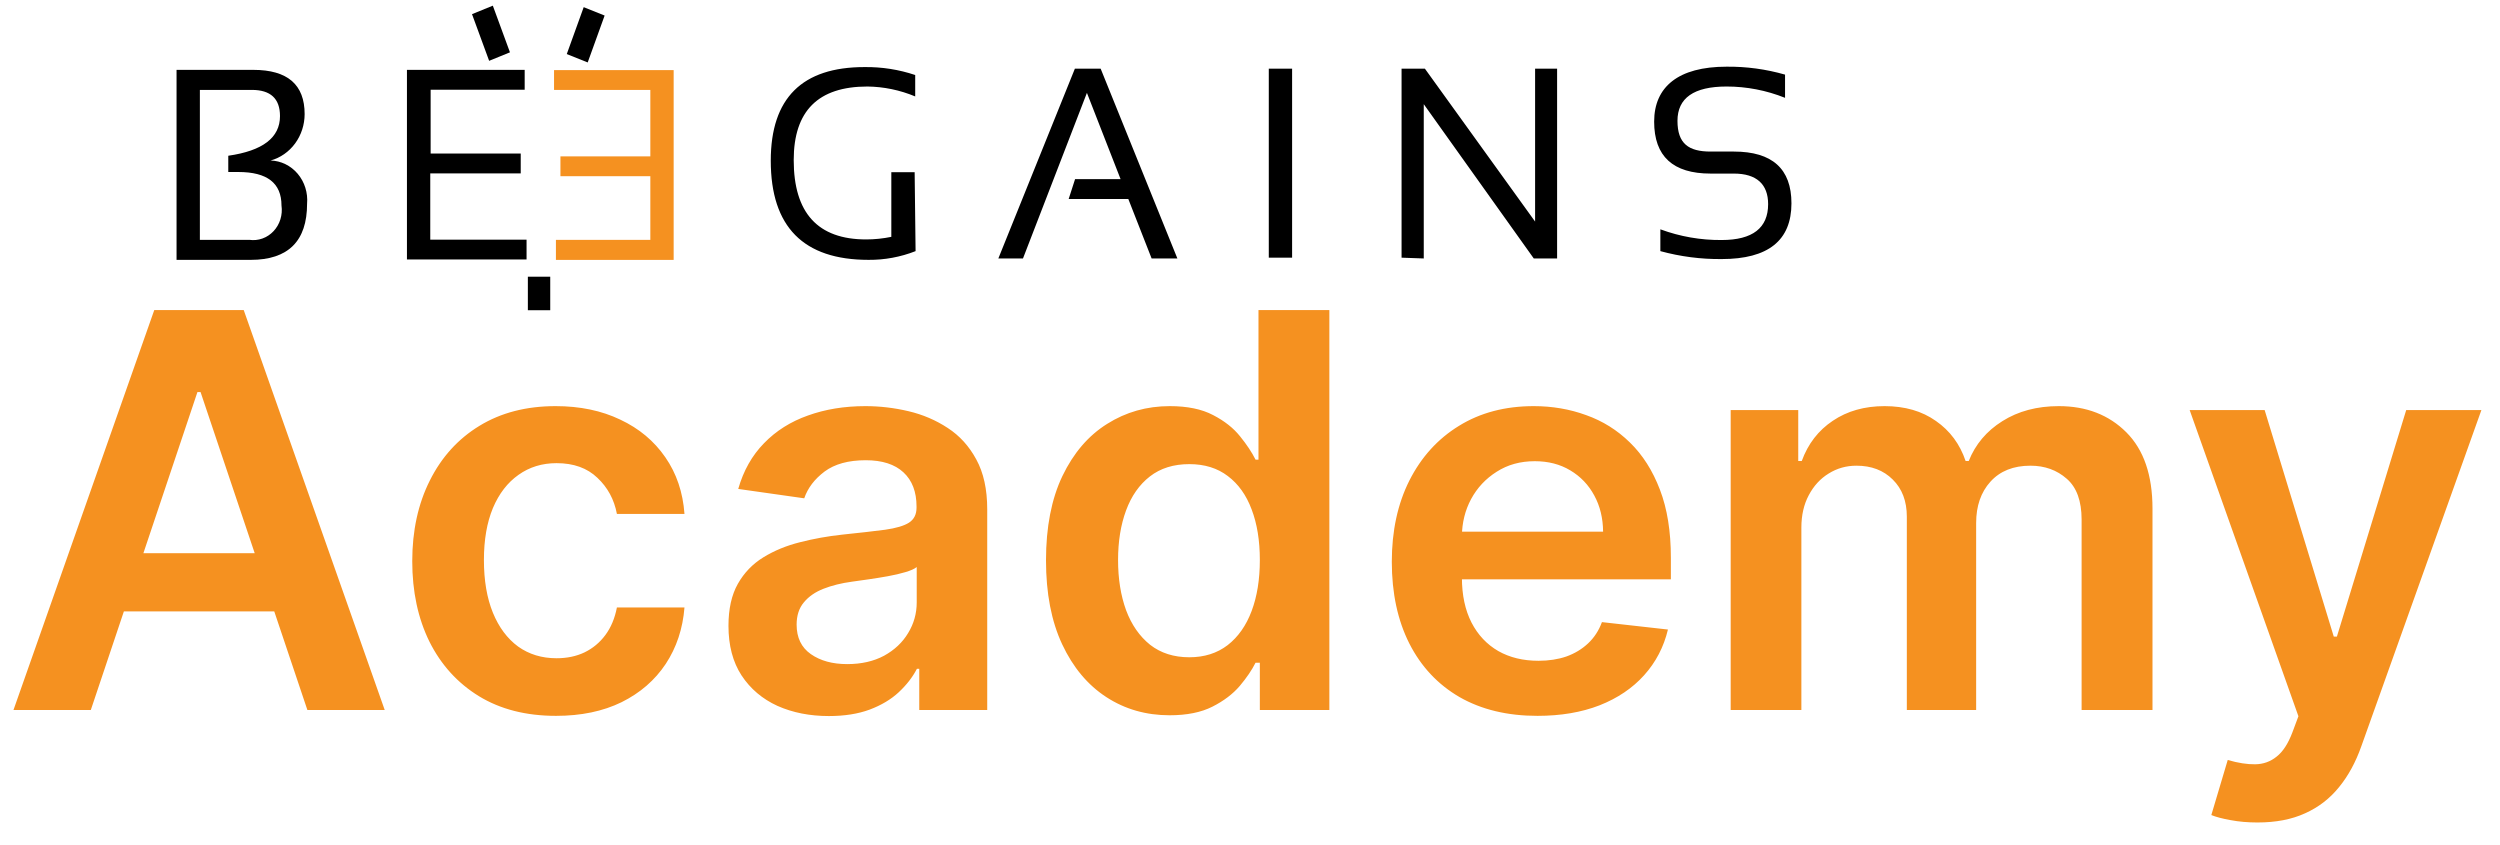 <svg width="361" height="122" viewBox="0 0 361 122" fill="none" xmlns="http://www.w3.org/2000/svg">
<path d="M75.763 10.089V12.953H62.184V22.175H75.193V25.039H62.13V34.604H76.035V37.468H58.763V10.089H75.763ZM36.004 34.633C36.639 34.725 37.286 34.659 37.893 34.442C38.5 34.225 39.051 33.861 39.501 33.38C39.952 32.9 40.29 32.315 40.489 31.672C40.688 31.03 40.743 30.347 40.648 29.678C40.648 26.442 38.584 24.838 34.429 24.838H32.963V22.49C37.932 21.774 40.431 19.884 40.431 16.762C40.431 14.242 39.073 12.982 36.357 12.982H28.862V34.633H36.004ZM25.494 37.525V10.089H36.575C41.544 10.089 43.989 12.237 43.989 16.476C43.987 18.009 43.504 19.498 42.615 20.711C41.725 21.924 40.48 22.791 39.073 23.177C39.816 23.198 40.546 23.378 41.22 23.708C41.894 24.038 42.496 24.51 42.99 25.095C43.484 25.681 43.858 26.366 44.091 27.11C44.324 27.854 44.409 28.64 44.342 29.421C44.342 34.805 41.626 37.525 36.194 37.525H25.494Z" fill="black"/>
<path d="M239.756 36.378V33.113C242.6 34.164 245.595 34.687 248.609 34.659C253.09 34.659 255.317 32.912 255.317 29.476C255.317 26.612 253.66 25.065 250.374 25.065H247.007C241.575 25.065 238.859 22.574 238.859 17.562C238.859 12.55 242.336 9.629 249.315 9.629C252.167 9.6 255.009 9.985 257.761 10.775V14.125C255.063 13.046 252.201 12.492 249.315 12.493C244.59 12.493 242.227 14.154 242.227 17.447C242.227 20.741 243.829 21.886 247.007 21.886H250.374C255.914 21.886 258.685 24.378 258.685 29.361C258.685 34.726 255.326 37.409 248.609 37.409C245.623 37.438 242.646 37.052 239.756 36.263M202.386 37.208V9.915H205.754L221.668 31.996V9.915H224.846V37.323H221.478L205.591 15.042V37.323L202.386 37.208ZM186.58 37.208H183.213V9.915H186.58V37.208ZM147.718 37.323H144.16L155.213 9.915H158.934L170.014 37.323H166.294L162.926 28.731H154.317L155.24 25.867H161.812L156.951 13.409L147.718 37.323ZM132.21 36.263C130.039 37.116 127.738 37.543 125.421 37.523C116.024 37.523 111.299 32.769 111.299 23.204C111.299 14.173 115.825 9.667 124.878 9.686C127.346 9.658 129.803 10.044 132.156 10.832V13.925C129.959 13.008 127.621 12.522 125.258 12.493C118.143 12.493 114.612 16.015 114.612 23.118C114.612 30.755 118.097 34.574 125.068 34.574C126.289 34.573 127.508 34.448 128.707 34.201V24.865H132.075L132.21 36.263Z" fill="black"/>
<path d="M80.275 37.53V34.637H93.909V25.444H80.927V22.581H93.909V12.986H80.004V10.123H97.276V37.53H80.275Z" fill="#F59120"/>
<path d="M71.164 0.818L68.158 2.044L70.632 8.783L73.637 7.556L71.164 0.818Z" fill="black"/>
<path d="M84.287 1.033L81.844 7.805L84.864 9.017L87.308 2.245L84.287 1.033Z" fill="black"/>
<path d="M79.454 39.956H76.223V44.796H79.454V39.956Z" fill="black"/>
<path d="M13.113 102.523H1.946L22.277 44.771H35.193L55.553 102.523H44.386L28.961 56.615H28.509L13.113 102.523ZM13.479 79.879H43.935V88.283H13.479V79.879ZM80.284 103.369C75.96 103.369 72.247 102.42 69.145 100.521C66.062 98.623 63.684 96 62.01 92.654C60.356 89.288 59.529 85.416 59.529 81.035C59.529 76.636 60.375 72.754 62.067 69.389C63.759 66.005 66.146 63.373 69.229 61.493C72.331 59.595 75.997 58.645 80.227 58.645C83.743 58.645 86.854 59.294 89.561 60.591C92.287 61.869 94.458 63.684 96.075 66.034C97.692 68.365 98.613 71.091 98.839 74.211H89.082C88.687 72.124 87.747 70.386 86.262 68.994C84.796 67.584 82.831 66.879 80.368 66.879C78.281 66.879 76.448 67.443 74.869 68.571C73.29 69.681 72.059 71.279 71.175 73.365C70.31 75.452 69.878 77.952 69.878 80.866C69.878 83.818 70.31 86.356 71.175 88.48C72.04 90.586 73.252 92.212 74.813 93.359C76.392 94.487 78.244 95.051 80.368 95.051C81.872 95.051 83.216 94.769 84.401 94.205C85.604 93.622 86.61 92.785 87.418 91.695C88.226 90.605 88.781 89.279 89.082 87.719H98.839C98.594 90.783 97.692 93.5 96.132 95.868C94.571 98.218 92.447 100.061 89.758 101.395C87.07 102.711 83.912 103.369 80.284 103.369ZM119.685 103.398C116.94 103.398 114.468 102.909 112.269 101.931C110.088 100.935 108.358 99.469 107.08 97.532C105.82 95.596 105.191 93.208 105.191 90.37C105.191 87.926 105.642 85.905 106.544 84.307C107.447 82.709 108.678 81.43 110.238 80.472C111.799 79.513 113.556 78.789 115.512 78.3C117.486 77.793 119.525 77.426 121.631 77.2C124.169 76.937 126.227 76.702 127.807 76.495C129.386 76.27 130.532 75.931 131.247 75.48C131.98 75.01 132.347 74.287 132.347 73.309V73.14C132.347 71.015 131.717 69.37 130.457 68.205C129.198 67.039 127.384 66.457 125.015 66.457C122.514 66.457 120.531 67.002 119.065 68.092C117.617 69.182 116.64 70.47 116.132 71.955L106.601 70.602C107.353 67.97 108.593 65.77 110.323 64.003C112.052 62.217 114.167 60.882 116.668 59.999C119.168 59.096 121.932 58.645 124.958 58.645C127.045 58.645 129.122 58.89 131.19 59.378C133.258 59.867 135.148 60.676 136.859 61.804C138.569 62.913 139.942 64.426 140.976 66.344C142.028 68.261 142.555 70.658 142.555 73.534V102.523H132.741V96.573H132.403C131.783 97.776 130.908 98.904 129.78 99.957C128.671 100.991 127.271 101.828 125.579 102.467C123.906 103.087 121.941 103.398 119.685 103.398ZM122.336 95.897C124.385 95.897 126.162 95.492 127.666 94.684C129.169 93.857 130.326 92.766 131.134 91.413C131.961 90.059 132.375 88.584 132.375 86.986V81.882C132.055 82.145 131.51 82.389 130.739 82.615C129.987 82.84 129.141 83.038 128.201 83.207C127.261 83.376 126.331 83.526 125.41 83.658C124.488 83.79 123.689 83.903 123.013 83.996C121.49 84.203 120.127 84.542 118.924 85.012C117.721 85.482 116.771 86.14 116.076 86.986C115.38 87.813 115.032 88.884 115.032 90.2C115.032 92.08 115.718 93.5 117.091 94.458C118.463 95.417 120.211 95.897 122.336 95.897ZM168.893 103.285C165.49 103.285 162.445 102.411 159.756 100.662C157.068 98.914 154.944 96.376 153.383 93.049C151.823 89.721 151.043 85.679 151.043 80.923C151.043 76.11 151.832 72.049 153.412 68.741C155.009 65.413 157.162 62.903 159.869 61.211C162.576 59.501 165.594 58.645 168.921 58.645C171.459 58.645 173.546 59.078 175.181 59.942C176.817 60.788 178.114 61.813 179.073 63.016C180.032 64.201 180.774 65.319 181.301 66.372H181.724V44.771H191.96V102.523H181.921V95.699H181.301C180.774 96.752 180.013 97.871 179.017 99.055C178.02 100.22 176.704 101.217 175.069 102.044C173.433 102.871 171.375 103.285 168.893 103.285ZM171.741 94.91C173.903 94.91 175.745 94.327 177.268 93.161C178.791 91.977 179.947 90.332 180.737 88.226C181.526 86.121 181.921 83.668 181.921 80.866C181.921 78.065 181.526 75.631 180.737 73.563C179.966 71.495 178.819 69.887 177.296 68.741C175.792 67.594 173.941 67.02 171.741 67.02C169.466 67.02 167.568 67.613 166.045 68.797C164.522 69.981 163.375 71.617 162.605 73.704C161.834 75.79 161.448 78.178 161.448 80.866C161.448 83.573 161.834 85.989 162.605 88.114C163.394 90.219 164.55 91.883 166.073 93.105C167.615 94.308 169.504 94.91 171.741 94.91ZM222.014 103.369C217.671 103.369 213.92 102.467 210.762 100.662C207.622 98.839 205.207 96.263 203.515 92.936C201.823 89.589 200.977 85.651 200.977 81.12C200.977 76.665 201.823 72.754 203.515 69.389C205.225 66.005 207.613 63.373 210.677 61.493C213.742 59.595 217.342 58.645 221.478 58.645C224.147 58.645 226.666 59.078 229.035 59.942C231.423 60.788 233.528 62.104 235.352 63.89C237.194 65.676 238.642 67.951 239.695 70.715C240.747 73.459 241.274 76.73 241.274 80.528V83.658H205.771V76.777H231.488C231.47 74.822 231.047 73.083 230.22 71.561C229.392 70.019 228.236 68.806 226.751 67.923C225.285 67.039 223.574 66.597 221.619 66.597C219.532 66.597 217.699 67.105 216.12 68.12C214.541 69.117 213.309 70.433 212.426 72.068C211.561 73.685 211.119 75.462 211.1 77.398V83.404C211.1 85.923 211.561 88.085 212.482 89.89C213.403 91.676 214.691 93.049 216.345 94.007C218 94.947 219.936 95.417 222.155 95.417C223.64 95.417 224.984 95.21 226.187 94.797C227.39 94.364 228.434 93.735 229.317 92.907C230.201 92.08 230.868 91.056 231.319 89.834L240.851 90.905C240.249 93.424 239.102 95.624 237.41 97.504C235.737 99.365 233.594 100.813 230.981 101.847C228.368 102.862 225.379 103.369 222.014 103.369ZM249.91 102.523V59.209H259.667V66.569H260.174C261.077 64.088 262.571 62.151 264.658 60.76C266.745 59.35 269.236 58.645 272.131 58.645C275.064 58.645 277.536 59.36 279.547 60.788C281.578 62.198 283.006 64.125 283.834 66.569H284.285C285.244 64.163 286.86 62.245 289.135 60.817C291.429 59.369 294.145 58.645 297.285 58.645C301.27 58.645 304.522 59.905 307.042 62.424C309.561 64.943 310.82 68.618 310.82 73.45V102.523H300.584V75.029C300.584 72.341 299.87 70.376 298.441 69.135C297.012 67.876 295.264 67.246 293.196 67.246C290.733 67.246 288.806 68.017 287.415 69.558C286.042 71.081 285.356 73.064 285.356 75.508V102.523H275.346V74.606C275.346 72.369 274.669 70.583 273.315 69.248C271.98 67.913 270.232 67.246 268.07 67.246C266.604 67.246 265.269 67.622 264.066 68.374C262.863 69.107 261.904 70.151 261.189 71.504C260.475 72.839 260.118 74.399 260.118 76.185V102.523H249.91ZM325.97 118.766C324.579 118.766 323.291 118.653 322.107 118.428C320.942 118.221 320.011 117.977 319.315 117.695L321.684 109.742C323.169 110.175 324.495 110.382 325.66 110.363C326.826 110.344 327.85 109.977 328.734 109.263C329.636 108.567 330.398 107.402 331.018 105.766L331.892 103.426L316.185 59.209H327.014L336.996 91.921H337.448L347.458 59.209H358.315L340.972 107.769C340.164 110.062 339.093 112.027 337.758 113.662C336.423 115.317 334.787 116.576 332.851 117.441C330.934 118.324 328.64 118.766 325.97 118.766Z" fill="#F59120"/>
</svg>
